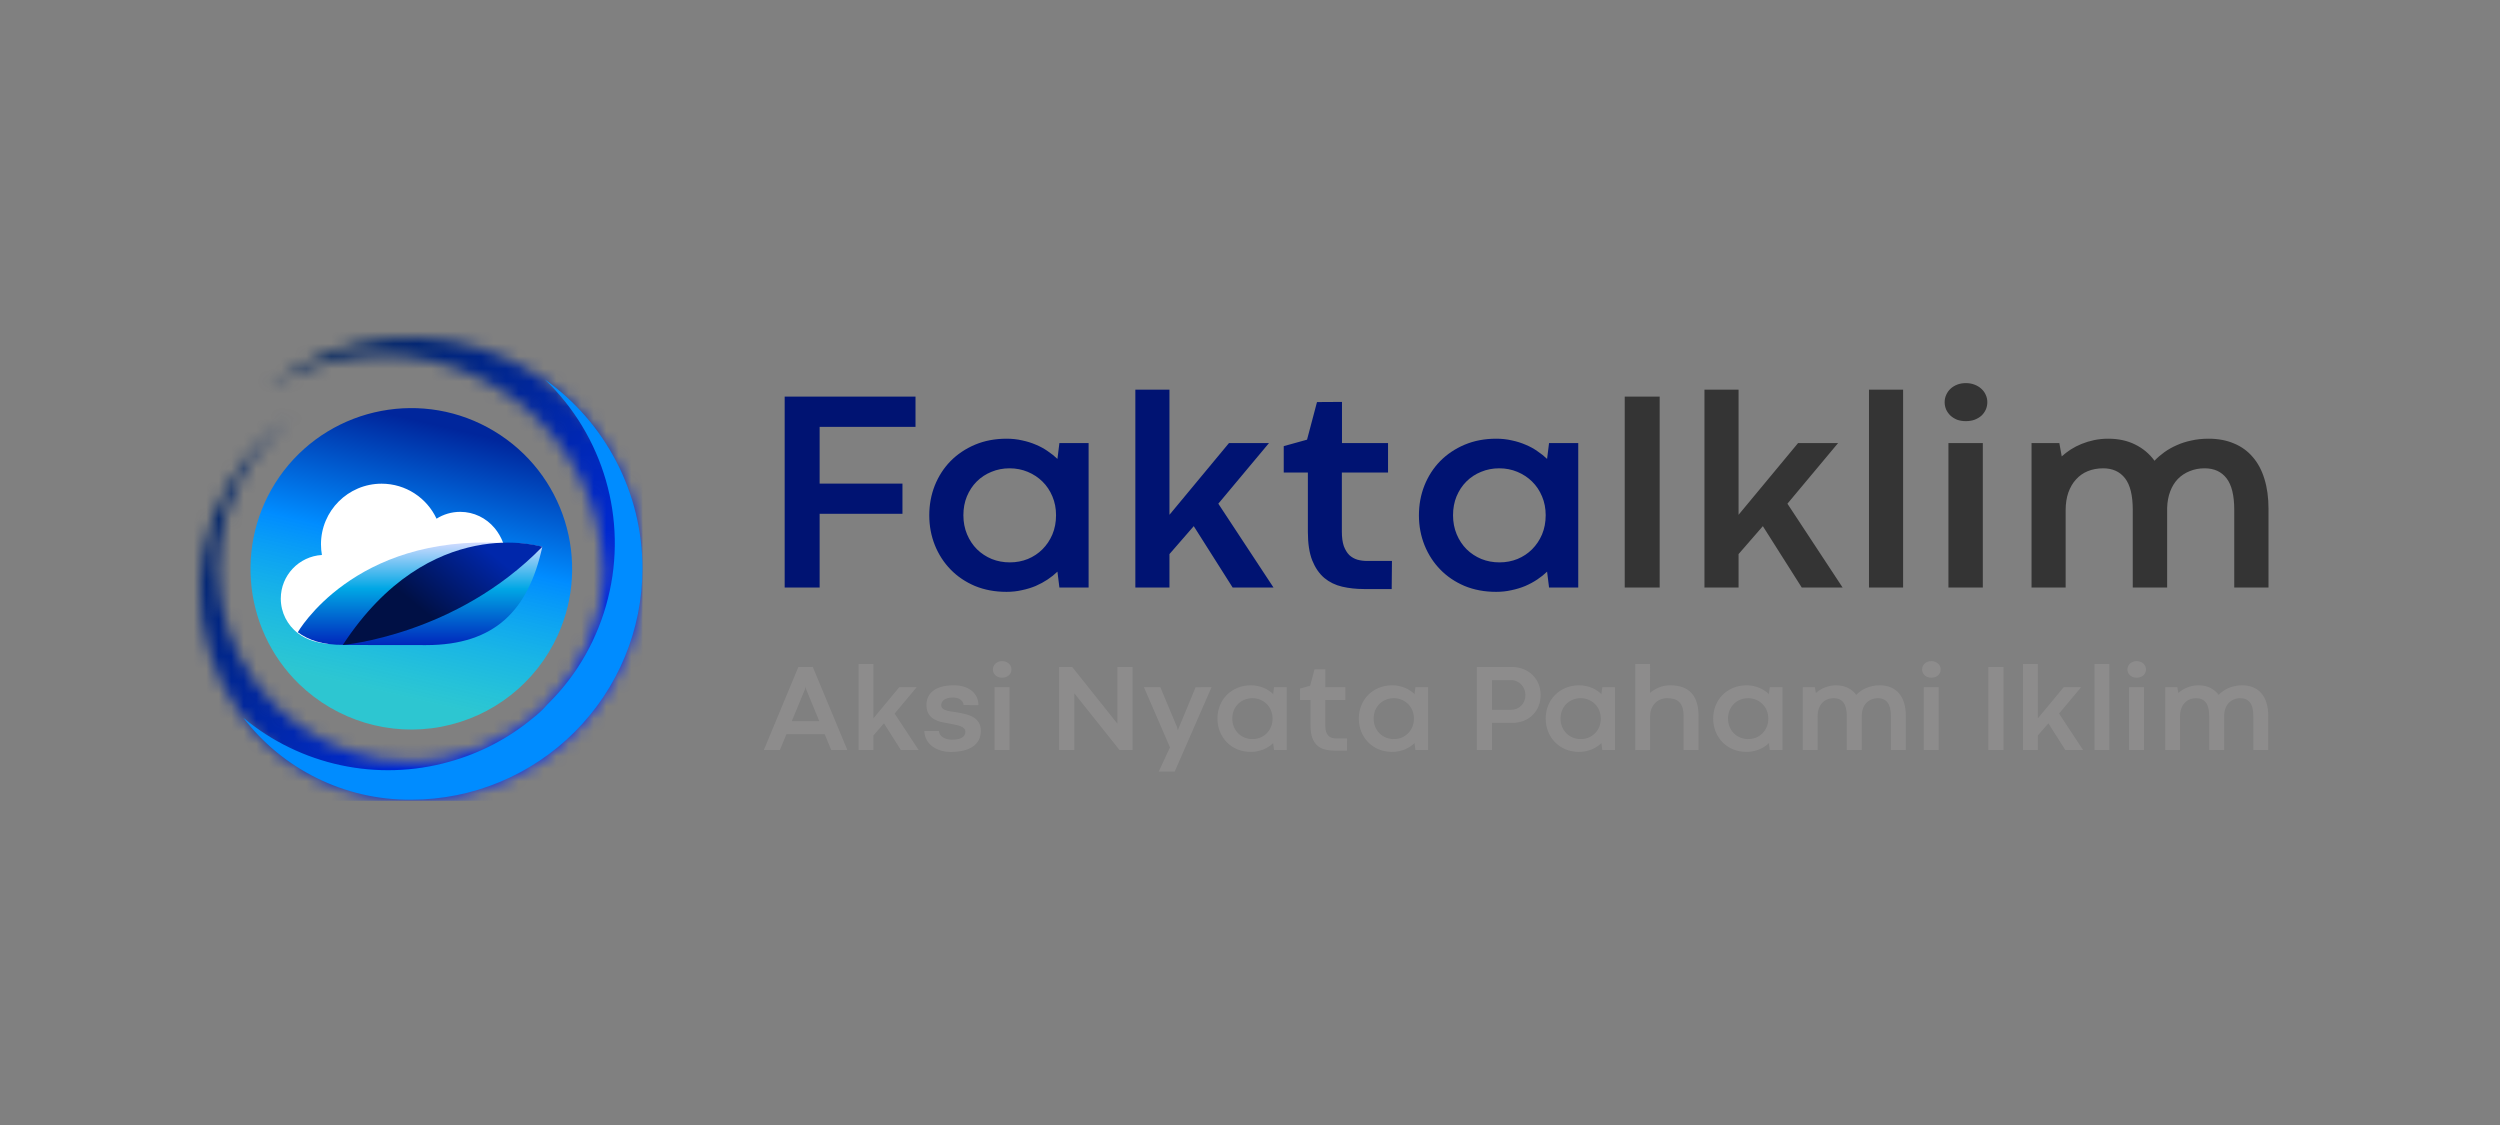 <svg width="200" height="90" viewBox="0 0 200 90" fill="none" xmlns="http://www.w3.org/2000/svg">
<rect x="0" y="0" width="200" height="90" fill="#808080" stroke="none"/>
<path d="M62.774 31.727H73.241V34.152H65.571V38.69H72.197V41.104H65.571V47H62.774V31.727ZM74.342 41.227C74.342 40.382 74.488 39.588 74.78 38.847C75.079 38.098 75.499 37.447 76.038 36.893C76.584 36.339 77.236 35.901 77.992 35.579C78.755 35.257 79.601 35.096 80.53 35.096C80.964 35.096 81.376 35.141 81.765 35.23C82.162 35.313 82.533 35.429 82.877 35.579C83.221 35.721 83.536 35.893 83.82 36.095C84.112 36.29 84.371 36.496 84.595 36.713L84.752 35.444H87.088V47H84.752L84.595 45.731C84.363 45.956 84.101 46.165 83.809 46.36C83.517 46.554 83.199 46.727 82.855 46.877C82.518 47.019 82.151 47.131 81.754 47.213C81.365 47.303 80.953 47.348 80.519 47.348C79.598 47.348 78.755 47.191 77.992 46.877C77.236 46.554 76.588 46.117 76.049 45.562C75.51 45.008 75.091 44.361 74.791 43.62C74.492 42.871 74.342 42.074 74.342 41.227ZM77.071 41.216C77.071 41.77 77.168 42.279 77.363 42.744C77.558 43.208 77.823 43.608 78.16 43.945C78.497 44.275 78.89 44.533 79.339 44.72C79.789 44.9 80.272 44.99 80.788 44.99C81.297 44.99 81.776 44.9 82.226 44.72C82.675 44.533 83.064 44.275 83.394 43.945C83.731 43.608 83.996 43.212 84.191 42.755C84.386 42.291 84.483 41.778 84.483 41.216C84.483 40.67 84.386 40.168 84.191 39.711C83.996 39.247 83.731 38.85 83.394 38.521C83.057 38.192 82.664 37.933 82.214 37.746C81.765 37.559 81.282 37.465 80.766 37.465C80.249 37.465 79.766 37.559 79.317 37.746C78.868 37.926 78.475 38.184 78.138 38.521C77.808 38.85 77.546 39.247 77.352 39.711C77.164 40.168 77.071 40.67 77.071 41.216ZM90.828 31.176H93.557V41.183L98.319 35.444H101.52L97.465 40.295L101.879 47H98.611L95.5 42.092L93.557 44.327V47H90.828V31.176ZM105.36 32.165L107.359 32.153V35.444H111.043V37.802H107.348V42.53C107.348 42.995 107.401 43.38 107.505 43.687C107.618 43.986 107.764 44.226 107.943 44.406C108.131 44.578 108.348 44.702 108.595 44.776C108.842 44.844 109.104 44.877 109.381 44.877H111.357L111.335 47.123H109.123C108.501 47.123 107.917 47.06 107.371 46.933C106.824 46.805 106.349 46.573 105.944 46.236C105.54 45.892 105.218 45.424 104.979 44.833C104.746 44.241 104.63 43.481 104.63 42.553V37.802H102.699V35.691L104.563 35.174L105.36 32.165ZM113.514 41.227C113.514 40.382 113.66 39.588 113.952 38.847C114.251 38.098 114.67 37.447 115.209 36.893C115.756 36.339 116.407 35.901 117.164 35.579C117.927 35.257 118.773 35.096 119.702 35.096C120.136 35.096 120.548 35.141 120.937 35.23C121.334 35.313 121.704 35.429 122.049 35.579C122.393 35.721 122.708 35.893 122.992 36.095C123.284 36.29 123.542 36.496 123.767 36.713L123.924 35.444H126.26V47H123.924L123.767 45.731C123.535 45.956 123.273 46.165 122.981 46.36C122.689 46.554 122.371 46.727 122.026 46.877C121.689 47.019 121.323 47.131 120.926 47.213C120.536 47.303 120.125 47.348 119.69 47.348C118.77 47.348 117.927 47.191 117.164 46.877C116.407 46.554 115.76 46.117 115.221 45.562C114.682 45.008 114.262 44.361 113.963 43.62C113.663 42.871 113.514 42.074 113.514 41.227ZM116.243 41.216C116.243 41.77 116.34 42.279 116.535 42.744C116.729 43.208 116.995 43.608 117.332 43.945C117.669 44.275 118.062 44.533 118.511 44.72C118.96 44.9 119.443 44.99 119.96 44.99C120.469 44.99 120.948 44.9 121.397 44.72C121.847 44.533 122.236 44.275 122.565 43.945C122.902 43.608 123.168 43.212 123.363 42.755C123.557 42.291 123.655 41.778 123.655 41.216C123.655 40.67 123.557 40.168 123.363 39.711C123.168 39.247 122.902 38.85 122.565 38.521C122.229 38.192 121.835 37.933 121.386 37.746C120.937 37.559 120.454 37.465 119.938 37.465C119.421 37.465 118.938 37.559 118.489 37.746C118.04 37.926 117.646 38.184 117.31 38.521C116.98 38.85 116.718 39.247 116.523 39.711C116.336 40.168 116.243 40.67 116.243 41.216Z" fill="#001372"/>
<path d="M129.978 31.727H132.774V47H129.978V31.727ZM136.356 31.176H139.085V41.183L143.847 35.444H147.048L142.994 40.295L147.407 47H144.139L141.028 42.092L139.085 44.327V47H136.356V31.176ZM149.519 31.176H152.248V47H149.519V31.176ZM155.875 35.444H158.626V47H155.875V35.444ZM155.572 32.176C155.572 31.966 155.613 31.771 155.695 31.592C155.778 31.405 155.89 31.244 156.032 31.109C156.182 30.967 156.362 30.854 156.571 30.772C156.781 30.69 157.013 30.648 157.268 30.648C157.522 30.648 157.754 30.69 157.964 30.772C158.181 30.854 158.364 30.967 158.514 31.109C158.664 31.244 158.78 31.405 158.862 31.592C158.945 31.771 158.986 31.966 158.986 32.176C158.986 32.385 158.945 32.584 158.862 32.771C158.78 32.951 158.664 33.112 158.514 33.254C158.364 33.389 158.181 33.497 157.964 33.58C157.754 33.654 157.522 33.692 157.268 33.692C157.013 33.692 156.781 33.654 156.571 33.58C156.369 33.497 156.193 33.389 156.043 33.254C155.894 33.112 155.778 32.951 155.695 32.771C155.613 32.584 155.572 32.385 155.572 32.176ZM181.48 47H178.74V40.778C178.74 39.633 178.534 38.794 178.123 38.263C177.711 37.731 177.127 37.465 176.371 37.465C175.936 37.465 175.54 37.54 175.18 37.69C174.821 37.832 174.506 38.038 174.237 38.308C173.975 38.577 173.769 38.91 173.619 39.307C173.469 39.697 173.387 40.138 173.372 40.632V47H170.621V40.778C170.621 39.633 170.415 38.794 170.003 38.263C169.591 37.731 169.007 37.465 168.251 37.465C167.809 37.465 167.401 37.54 167.027 37.69C166.66 37.84 166.346 38.06 166.083 38.352C165.821 38.637 165.616 38.989 165.466 39.408C165.324 39.82 165.252 40.288 165.252 40.812V47H162.523V35.444H164.747L164.938 36.511C165.155 36.316 165.395 36.133 165.657 35.96C165.926 35.788 166.218 35.639 166.533 35.511C166.847 35.384 167.18 35.283 167.532 35.208C167.892 35.133 168.266 35.096 168.655 35.096C169.464 35.096 170.179 35.249 170.8 35.556C171.429 35.863 171.95 36.297 172.361 36.859C172.586 36.619 172.844 36.395 173.136 36.185C173.436 35.968 173.765 35.781 174.125 35.623C174.484 35.459 174.877 35.331 175.304 35.242C175.73 35.144 176.191 35.096 176.685 35.096C177.449 35.096 178.126 35.223 178.718 35.477C179.317 35.725 179.818 36.088 180.223 36.567C180.634 37.039 180.945 37.623 181.155 38.319C181.372 39.015 181.48 39.809 181.48 40.7V47Z" fill="#343434"/>
<path d="M65.976 58.735H62.914L62.392 60H61.107L63.871 53.355H65.023L67.787 60H66.498L65.976 58.735ZM63.344 57.69H65.541L64.486 55.127L64.447 54.956H64.442L64.403 55.127L63.344 57.69ZM68.686 53.12H69.872V57.471L71.942 54.976H73.334L71.571 57.085L73.49 60H72.069L70.717 57.866L69.872 58.838V60H68.686V53.12ZM75.116 58.486C75.12 58.581 75.147 58.67 75.199 58.755C75.255 58.84 75.328 58.913 75.419 58.975C75.51 59.036 75.616 59.085 75.736 59.121C75.857 59.157 75.987 59.175 76.127 59.175C76.505 59.175 76.783 59.12 76.962 59.009C77.141 58.895 77.231 58.742 77.231 58.55C77.231 58.442 77.198 58.353 77.133 58.281C77.068 58.21 76.973 58.149 76.85 58.101C76.726 58.052 76.575 58.009 76.395 57.974C76.216 57.935 76.013 57.894 75.785 57.852C75.671 57.835 75.551 57.814 75.424 57.788C75.3 57.762 75.176 57.728 75.053 57.685C74.929 57.64 74.81 57.583 74.696 57.515C74.586 57.446 74.486 57.363 74.398 57.266C74.314 57.165 74.245 57.046 74.193 56.909C74.141 56.769 74.115 56.605 74.115 56.416C74.115 56.182 74.158 55.968 74.242 55.776C74.327 55.581 74.459 55.413 74.638 55.273C74.817 55.13 75.045 55.02 75.321 54.941C75.598 54.863 75.928 54.824 76.312 54.824C76.615 54.824 76.887 54.863 77.128 54.941C77.372 55.02 77.579 55.129 77.748 55.269C77.917 55.408 78.047 55.576 78.139 55.772C78.23 55.967 78.275 56.18 78.275 56.411L77.089 56.406C77.076 56.23 76.993 56.086 76.84 55.972C76.687 55.858 76.483 55.801 76.23 55.801C76.064 55.801 75.922 55.819 75.805 55.855C75.688 55.887 75.591 55.931 75.517 55.986C75.442 56.042 75.386 56.107 75.351 56.182C75.315 56.253 75.297 56.328 75.297 56.406C75.297 56.497 75.321 56.574 75.37 56.636C75.419 56.698 75.492 56.75 75.59 56.792C75.688 56.834 75.811 56.87 75.961 56.899C76.111 56.929 76.287 56.955 76.488 56.977C76.732 57.017 76.973 57.065 77.211 57.124C77.449 57.179 77.66 57.261 77.846 57.368C78.031 57.476 78.181 57.617 78.295 57.793C78.409 57.969 78.466 58.195 78.466 58.472C78.466 58.755 78.409 59.002 78.295 59.214C78.181 59.422 78.02 59.596 77.811 59.736C77.603 59.876 77.353 59.98 77.06 60.049C76.767 60.12 76.441 60.156 76.083 60.156C75.725 60.156 75.412 60.106 75.145 60.005C74.879 59.907 74.656 59.779 74.477 59.619C74.301 59.46 74.169 59.281 74.081 59.082C73.993 58.883 73.949 58.683 73.949 58.481L75.116 58.486ZM79.564 54.976H80.761V60H79.564V54.976ZM79.433 53.555C79.433 53.464 79.451 53.379 79.486 53.301C79.522 53.219 79.571 53.149 79.633 53.091C79.698 53.029 79.776 52.98 79.867 52.944C79.958 52.908 80.059 52.891 80.17 52.891C80.281 52.891 80.382 52.908 80.473 52.944C80.567 52.98 80.647 53.029 80.712 53.091C80.777 53.149 80.828 53.219 80.863 53.301C80.899 53.379 80.917 53.464 80.917 53.555C80.917 53.646 80.899 53.732 80.863 53.813C80.828 53.892 80.777 53.962 80.712 54.023C80.647 54.082 80.567 54.129 80.473 54.165C80.382 54.198 80.281 54.214 80.17 54.214C80.059 54.214 79.958 54.198 79.867 54.165C79.779 54.129 79.703 54.082 79.638 54.023C79.573 53.962 79.522 53.892 79.486 53.813C79.451 53.732 79.433 53.646 79.433 53.555ZM90.605 60H89.56L85.946 55.464V60H84.731V53.359H85.775L89.394 57.895V53.359H90.605V60ZM96.923 54.976L93.978 61.724H92.699L93.598 59.79L91.513 54.976H92.826L94.164 58.169L94.223 58.423L95.648 54.98L96.923 54.976ZM97.397 57.49C97.397 57.122 97.46 56.777 97.587 56.455C97.717 56.13 97.899 55.846 98.134 55.605C98.371 55.365 98.655 55.174 98.983 55.034C99.315 54.894 99.683 54.824 100.087 54.824C100.276 54.824 100.455 54.844 100.624 54.883C100.797 54.919 100.958 54.969 101.107 55.034C101.257 55.096 101.394 55.171 101.518 55.259C101.645 55.343 101.757 55.433 101.854 55.527L101.923 54.976H102.938V60H101.923L101.854 59.448C101.754 59.546 101.64 59.637 101.513 59.722C101.386 59.806 101.247 59.881 101.098 59.946C100.951 60.008 100.792 60.057 100.619 60.093C100.45 60.132 100.271 60.151 100.082 60.151C99.682 60.151 99.315 60.083 98.983 59.946C98.655 59.806 98.373 59.616 98.139 59.375C97.904 59.134 97.722 58.852 97.592 58.53C97.462 58.205 97.397 57.858 97.397 57.49ZM98.583 57.485C98.583 57.726 98.625 57.948 98.71 58.149C98.795 58.351 98.91 58.525 99.057 58.672C99.203 58.815 99.374 58.927 99.569 59.009C99.765 59.087 99.975 59.126 100.199 59.126C100.421 59.126 100.629 59.087 100.824 59.009C101.02 58.927 101.189 58.815 101.332 58.672C101.479 58.525 101.594 58.353 101.679 58.154C101.763 57.953 101.806 57.73 101.806 57.485C101.806 57.248 101.763 57.03 101.679 56.831C101.594 56.629 101.479 56.457 101.332 56.313C101.186 56.17 101.015 56.058 100.819 55.977C100.624 55.895 100.414 55.855 100.189 55.855C99.965 55.855 99.755 55.895 99.56 55.977C99.364 56.055 99.193 56.167 99.047 56.313C98.904 56.457 98.79 56.629 98.705 56.831C98.624 57.03 98.583 57.248 98.583 57.485ZM105.16 53.55L106.029 53.545V54.976H107.631V56.001H106.024V58.057C106.024 58.258 106.047 58.426 106.093 58.56C106.142 58.69 106.205 58.794 106.283 58.872C106.365 58.947 106.459 59.001 106.566 59.033C106.674 59.062 106.788 59.077 106.908 59.077H107.768L107.758 60.054H106.796C106.526 60.054 106.272 60.026 106.034 59.971C105.797 59.915 105.59 59.815 105.414 59.668C105.238 59.518 105.098 59.315 104.994 59.058C104.893 58.8 104.843 58.47 104.843 58.066V56.001H104.003V55.083L104.813 54.858L105.16 53.55ZM108.705 57.49C108.705 57.122 108.769 56.777 108.896 56.455C109.026 56.13 109.208 55.846 109.442 55.605C109.68 55.365 109.963 55.174 110.292 55.034C110.624 54.894 110.992 54.824 111.396 54.824C111.584 54.824 111.763 54.844 111.933 54.883C112.105 54.919 112.266 54.969 112.416 55.034C112.566 55.096 112.702 55.171 112.826 55.259C112.953 55.343 113.065 55.433 113.163 55.527L113.231 54.976H114.247V60H113.231L113.163 59.448C113.062 59.546 112.948 59.637 112.821 59.722C112.694 59.806 112.556 59.881 112.406 59.946C112.26 60.008 112.1 60.057 111.928 60.093C111.758 60.132 111.579 60.151 111.391 60.151C110.99 60.151 110.624 60.083 110.292 59.946C109.963 59.806 109.682 59.616 109.447 59.375C109.213 59.134 109.031 58.852 108.9 58.53C108.77 58.205 108.705 57.858 108.705 57.49ZM109.892 57.485C109.892 57.726 109.934 57.948 110.019 58.149C110.103 58.351 110.219 58.525 110.365 58.672C110.512 58.815 110.683 58.927 110.878 59.009C111.073 59.087 111.283 59.126 111.508 59.126C111.729 59.126 111.938 59.087 112.133 59.009C112.328 58.927 112.497 58.815 112.641 58.672C112.787 58.525 112.903 58.353 112.987 58.154C113.072 57.953 113.114 57.73 113.114 57.485C113.114 57.248 113.072 57.03 112.987 56.831C112.903 56.629 112.787 56.457 112.641 56.313C112.494 56.17 112.323 56.058 112.128 55.977C111.933 55.895 111.723 55.855 111.498 55.855C111.273 55.855 111.063 55.895 110.868 55.977C110.673 56.055 110.502 56.167 110.355 56.313C110.212 56.457 110.098 56.629 110.014 56.831C109.932 57.03 109.892 57.248 109.892 57.485ZM119.364 57.832V60H118.148V53.359H120.946C121.282 53.359 121.589 53.416 121.869 53.53C122.152 53.641 122.396 53.796 122.602 53.994C122.807 54.193 122.966 54.43 123.08 54.707C123.194 54.98 123.251 55.278 123.251 55.601C123.251 55.929 123.194 56.23 123.08 56.504C122.969 56.774 122.812 57.008 122.606 57.207C122.405 57.406 122.164 57.56 121.884 57.671C121.604 57.778 121.298 57.832 120.966 57.832H119.364ZM120.902 56.782C121.062 56.782 121.21 56.753 121.347 56.694C121.487 56.633 121.607 56.55 121.708 56.445C121.809 56.338 121.889 56.213 121.947 56.069C122.006 55.926 122.035 55.772 122.035 55.605C122.035 55.44 122.006 55.285 121.947 55.142C121.889 54.995 121.807 54.868 121.703 54.761C121.602 54.653 121.482 54.569 121.342 54.507C121.205 54.442 121.057 54.409 120.897 54.409H119.364V56.782H120.902ZM123.656 57.49C123.656 57.122 123.72 56.777 123.847 56.455C123.977 56.13 124.159 55.846 124.394 55.605C124.631 55.365 124.914 55.174 125.243 55.034C125.575 54.894 125.943 54.824 126.347 54.824C126.535 54.824 126.715 54.844 126.884 54.883C127.056 54.919 127.217 54.969 127.367 55.034C127.517 55.096 127.654 55.171 127.777 55.259C127.904 55.343 128.017 55.433 128.114 55.527L128.183 54.976H129.198V60H128.183L128.114 59.448C128.013 59.546 127.899 59.637 127.772 59.722C127.646 59.806 127.507 59.881 127.357 59.946C127.211 60.008 127.051 60.057 126.879 60.093C126.71 60.132 126.531 60.151 126.342 60.151C125.941 60.151 125.575 60.083 125.243 59.946C124.914 59.806 124.633 59.616 124.398 59.375C124.164 59.134 123.982 58.852 123.852 58.53C123.721 58.205 123.656 57.858 123.656 57.49ZM124.843 57.485C124.843 57.726 124.885 57.948 124.97 58.149C125.054 58.351 125.17 58.525 125.316 58.672C125.463 58.815 125.634 58.927 125.829 59.009C126.024 59.087 126.234 59.126 126.459 59.126C126.68 59.126 126.889 59.087 127.084 59.009C127.279 58.927 127.449 58.815 127.592 58.672C127.738 58.525 127.854 58.353 127.938 58.154C128.023 57.953 128.065 57.73 128.065 57.485C128.065 57.248 128.023 57.03 127.938 56.831C127.854 56.629 127.738 56.457 127.592 56.313C127.445 56.17 127.274 56.058 127.079 55.977C126.884 55.895 126.674 55.855 126.449 55.855C126.225 55.855 126.015 55.895 125.819 55.977C125.624 56.055 125.453 56.167 125.307 56.313C125.163 56.457 125.049 56.629 124.965 56.831C124.883 57.03 124.843 57.248 124.843 57.485ZM135.883 60H134.687V57.295C134.687 57.022 134.657 56.794 134.599 56.611C134.54 56.426 134.454 56.278 134.34 56.167C134.229 56.053 134.092 55.973 133.93 55.928C133.77 55.879 133.586 55.855 133.378 55.855C133.186 55.855 133.005 55.889 132.836 55.957C132.67 56.025 132.525 56.123 132.401 56.25C132.281 56.377 132.185 56.53 132.113 56.709C132.045 56.885 132.011 57.08 132.011 57.295V60.005H130.824V53.12H132.006L132.001 55.435C132.196 55.262 132.432 55.117 132.709 55C132.986 54.883 133.285 54.824 133.607 54.824C133.998 54.824 134.337 54.878 134.623 54.985C134.91 55.093 135.146 55.251 135.331 55.459C135.52 55.667 135.658 55.925 135.746 56.23C135.837 56.533 135.883 56.882 135.883 57.275V60ZM137.055 57.49C137.055 57.122 137.118 56.777 137.245 56.455C137.375 56.13 137.558 55.846 137.792 55.605C138.03 55.365 138.313 55.174 138.642 55.034C138.974 54.894 139.341 54.824 139.745 54.824C139.934 54.824 140.113 54.844 140.282 54.883C140.455 54.919 140.616 54.969 140.766 55.034C140.915 55.096 141.052 55.171 141.176 55.259C141.303 55.343 141.415 55.433 141.513 55.527L141.581 54.976H142.597V60H141.581L141.513 59.448C141.412 59.546 141.298 59.637 141.171 59.722C141.044 59.806 140.906 59.881 140.756 59.946C140.609 60.008 140.45 60.057 140.277 60.093C140.108 60.132 139.929 60.151 139.74 60.151C139.34 60.151 138.974 60.083 138.642 59.946C138.313 59.806 138.031 59.616 137.797 59.375C137.562 59.134 137.38 58.852 137.25 58.53C137.12 58.205 137.055 57.858 137.055 57.49ZM138.241 57.485C138.241 57.726 138.284 57.948 138.368 58.149C138.453 58.351 138.568 58.525 138.715 58.672C138.861 58.815 139.032 58.927 139.228 59.009C139.423 59.087 139.633 59.126 139.857 59.126C140.079 59.126 140.287 59.087 140.482 59.009C140.678 58.927 140.847 58.815 140.99 58.672C141.137 58.525 141.252 58.353 141.337 58.154C141.422 57.953 141.464 57.73 141.464 57.485C141.464 57.248 141.422 57.03 141.337 56.831C141.252 56.629 141.137 56.457 140.99 56.313C140.844 56.17 140.673 56.058 140.478 55.977C140.282 55.895 140.072 55.855 139.848 55.855C139.623 55.855 139.413 55.895 139.218 55.977C139.022 56.055 138.852 56.167 138.705 56.313C138.562 56.457 138.448 56.629 138.363 56.831C138.282 57.03 138.241 57.248 138.241 57.485ZM152.465 60H151.273V57.295C151.273 56.797 151.184 56.432 151.005 56.201C150.826 55.97 150.572 55.855 150.243 55.855C150.054 55.855 149.882 55.887 149.726 55.952C149.569 56.014 149.433 56.103 149.315 56.221C149.201 56.338 149.112 56.483 149.047 56.655C148.982 56.825 148.946 57.017 148.939 57.231V60H147.743V57.295C147.743 56.797 147.654 56.432 147.475 56.201C147.296 55.97 147.042 55.855 146.713 55.855C146.521 55.855 146.343 55.887 146.181 55.952C146.021 56.017 145.884 56.113 145.771 56.24C145.657 56.364 145.567 56.517 145.502 56.699C145.44 56.878 145.409 57.082 145.409 57.31V60H144.223V54.976H145.189L145.272 55.44C145.367 55.355 145.471 55.275 145.585 55.2C145.702 55.125 145.829 55.06 145.966 55.005C146.103 54.95 146.247 54.906 146.4 54.873C146.557 54.84 146.719 54.824 146.889 54.824C147.24 54.824 147.551 54.891 147.821 55.024C148.095 55.158 148.321 55.347 148.5 55.591C148.598 55.487 148.71 55.389 148.837 55.298C148.967 55.203 149.11 55.122 149.267 55.054C149.423 54.982 149.594 54.927 149.779 54.888C149.965 54.845 150.165 54.824 150.38 54.824C150.712 54.824 151.007 54.88 151.264 54.99C151.524 55.098 151.742 55.255 151.918 55.464C152.097 55.669 152.232 55.923 152.323 56.226C152.418 56.528 152.465 56.873 152.465 57.261V60ZM153.9 54.976H155.097V60H153.9V54.976ZM153.769 53.555C153.769 53.464 153.786 53.379 153.822 53.301C153.858 53.219 153.907 53.149 153.969 53.091C154.034 53.029 154.112 52.98 154.203 52.944C154.294 52.908 154.395 52.891 154.506 52.891C154.617 52.891 154.717 52.908 154.809 52.944C154.903 52.98 154.983 53.029 155.048 53.091C155.113 53.149 155.163 53.219 155.199 53.301C155.235 53.379 155.253 53.464 155.253 53.555C155.253 53.646 155.235 53.732 155.199 53.813C155.163 53.892 155.113 53.962 155.048 54.023C154.983 54.082 154.903 54.129 154.809 54.165C154.717 54.198 154.617 54.214 154.506 54.214C154.395 54.214 154.294 54.198 154.203 54.165C154.115 54.129 154.039 54.082 153.974 54.023C153.909 53.962 153.858 53.892 153.822 53.813C153.786 53.732 153.769 53.646 153.769 53.555ZM159.066 53.359H160.282V60H159.066V53.359ZM161.84 53.12H163.026V57.471L165.097 54.976H166.488L164.726 57.085L166.645 60H165.224L163.871 57.866L163.026 58.838V60H161.84V53.12ZM167.562 53.12H168.749V60H167.562V53.12ZM170.326 54.976H171.522V60H170.326V54.976ZM170.194 53.555C170.194 53.464 170.212 53.379 170.248 53.301C170.284 53.219 170.333 53.149 170.395 53.091C170.46 53.029 170.538 52.98 170.629 52.944C170.72 52.908 170.821 52.891 170.932 52.891C171.042 52.891 171.143 52.908 171.234 52.944C171.329 52.98 171.409 53.029 171.474 53.091C171.539 53.149 171.589 53.219 171.625 53.301C171.661 53.379 171.679 53.464 171.679 53.555C171.679 53.646 171.661 53.732 171.625 53.813C171.589 53.892 171.539 53.962 171.474 54.023C171.409 54.082 171.329 54.129 171.234 54.165C171.143 54.198 171.042 54.214 170.932 54.214C170.821 54.214 170.72 54.198 170.629 54.165C170.541 54.129 170.465 54.082 170.399 54.023C170.334 53.962 170.284 53.892 170.248 53.813C170.212 53.732 170.194 53.646 170.194 53.555ZM181.459 60H180.268V57.295C180.268 56.797 180.178 56.432 179.999 56.201C179.82 55.97 179.566 55.855 179.237 55.855C179.049 55.855 178.876 55.887 178.72 55.952C178.563 56.014 178.427 56.103 178.31 56.221C178.196 56.338 178.106 56.483 178.041 56.655C177.976 56.825 177.94 57.017 177.934 57.231V60H176.737V57.295C176.737 56.797 176.648 56.432 176.469 56.201C176.29 55.97 176.036 55.855 175.707 55.855C175.515 55.855 175.338 55.887 175.175 55.952C175.015 56.017 174.879 56.113 174.765 56.24C174.651 56.364 174.561 56.517 174.496 56.699C174.434 56.878 174.403 57.082 174.403 57.31V60H173.217V54.976H174.184L174.267 55.44C174.361 55.355 174.465 55.275 174.579 55.2C174.696 55.125 174.823 55.06 174.96 55.005C175.097 54.95 175.242 54.906 175.395 54.873C175.551 54.84 175.714 54.824 175.883 54.824C176.234 54.824 176.545 54.891 176.815 55.024C177.089 55.158 177.315 55.347 177.494 55.591C177.592 55.487 177.704 55.389 177.831 55.298C177.961 55.203 178.104 55.122 178.261 55.054C178.417 54.982 178.588 54.927 178.773 54.888C178.959 54.845 179.159 54.824 179.374 54.824C179.706 54.824 180.001 54.88 180.258 54.99C180.518 55.098 180.736 55.255 180.912 55.464C181.091 55.669 181.226 55.923 181.317 56.226C181.412 56.528 181.459 56.873 181.459 57.261V60Z" fill="#8D8C8C"/>
<mask id="mask0_36_599" style="mask-type:luminance" maskUnits="userSpaceOnUse" x="16" y="27" width="36" height="37">
<path d="M32.895 63.997C25.477 64.062 18.927 59.247 16.737 52.155C14.568 45.063 17.3 37.407 23.46 33.286C18.233 37.32 16.173 44.217 18.298 50.463C20.424 56.71 26.301 60.896 32.873 60.896C36.951 60.896 40.876 59.269 43.761 56.384C46.645 53.5 48.272 49.574 48.272 45.496C48.034 39.228 44.52 33.546 39.011 30.575C33.502 27.581 26.822 27.733 21.443 30.965C27.017 26.584 34.587 25.76 40.963 28.861C47.34 31.963 51.374 38.426 51.374 45.518C51.374 50.42 49.422 55.126 45.951 58.596C42.525 62.067 37.818 63.997 32.895 63.997Z" fill="white"/>
</mask>
<g mask="url(#mask0_36_599)">
<path d="M51.395 25.76H14.568V64.062H51.395V25.76Z" fill="url(#paint0_linear_36_599)"/>
</g>
<path fill-rule="evenodd" clip-rule="evenodd" d="M42.633 57.447C40.703 59.052 38.447 60.245 35.953 60.939C30.184 62.565 24.024 61.221 19.47 57.425C22.593 61.503 27.538 64.019 32.895 63.975C37.797 63.975 42.503 62.023 45.973 58.553C49.443 55.083 51.395 50.376 51.395 45.474C51.395 39.402 48.424 33.784 43.587 30.357C48.294 34.869 50.224 41.549 48.641 47.86C47.839 51.049 46.233 53.89 44 56.145C43.934 56.211 43.848 56.297 43.783 56.362C43.436 56.774 43.045 57.121 42.633 57.447Z" fill="#008CFF"/>
<path fill-rule="evenodd" clip-rule="evenodd" d="M23.937 54.735C26.952 57.641 31.181 58.921 35.302 58.14C39.423 57.359 42.893 54.627 44.628 50.809C47.318 44.867 45.127 37.84 39.51 34.478C33.914 31.116 26.67 32.504 22.701 37.666C18.732 42.85 19.252 50.181 23.937 54.735Z" fill="url(#paint1_linear_36_599)"/>
<path d="M39.552 42.227C38.896 41.448 37.918 40.948 36.821 40.948C36.122 40.948 35.472 41.147 34.924 41.496C34.15 39.84 32.472 38.695 30.527 38.695C27.85 38.695 25.678 40.867 25.678 43.544C25.678 43.834 25.705 44.119 25.753 44.399C23.92 44.506 22.463 46.027 22.463 47.887C22.463 49.016 23.001 50.016 23.829 50.656C24.597 51.258 25.549 51.43 26.183 51.51C28.823 51.838 32.747 44.34 40.213 44.393H40.106C40.256 44.393 40.455 44.178 40.471 44.307C40.331 43.076 39.552 42.232 39.552 42.227Z" fill="white"/>
<path d="M34.08 51.608C39.627 51.608 42.288 48.78 43.385 43.743C41.993 43.442 41.444 43.448 40.219 43.437C31.553 43.373 28.495 49.85 27.425 51.597C27.586 51.608 34.08 51.608 34.08 51.608Z" fill="url(#paint2_linear_36_599)"/>
<path d="M27.516 51.59C25.79 51.607 24.667 51.198 23.823 50.58C23.823 50.58 28.274 42.753 40.218 43.441L27.516 51.59Z" fill="url(#paint3_linear_36_599)"/>
<path d="M27.425 51.596C27.425 51.596 36.477 50.828 43.385 43.743C43.385 43.743 34.408 40.937 27.425 51.596Z" fill="url(#paint4_linear_36_599)"/>
<defs>
<linearGradient id="paint0_linear_36_599" x1="48.203" y1="58.962" x2="15.527" y2="28.763" gradientUnits="userSpaceOnUse">
<stop stop-color="#002BFF"/>
<stop offset="1" stop-color="#00223E"/>
</linearGradient>
<linearGradient id="paint1_linear_36_599" x1="8.793" y1="27.855" x2="3.811" y2="49.032" gradientUnits="userSpaceOnUse">
<stop stop-color="#00269C"/>
<stop offset="0.453" stop-color="#008CFF"/>
<stop offset="1" stop-color="#00ECFD" stop-opacity="0.65"/>
</linearGradient>
<linearGradient id="paint2_linear_36_599" x1="35.405" y1="43.437" x2="35.405" y2="51.608" gradientUnits="userSpaceOnUse">
<stop stop-color="#D2DBFF"/>
<stop offset="0.45" stop-color="#00A7E5"/>
<stop offset="1" stop-color="#0027BC"/>
</linearGradient>
<linearGradient id="paint3_linear_36_599" x1="32.021" y1="43.398" x2="32.021" y2="51.591" gradientUnits="userSpaceOnUse">
<stop stop-color="#D2DBFF"/>
<stop offset="0.45" stop-color="#00A7E5"/>
<stop offset="1" stop-color="#0027BC"/>
</linearGradient>
<linearGradient id="paint4_linear_36_599" x1="37.883" y1="43.07" x2="33.438" y2="48.54" gradientUnits="userSpaceOnUse">
<stop stop-color="#0027AB"/>
<stop offset="1" stop-color="#001045"/>
</linearGradient>
</defs>
</svg>
